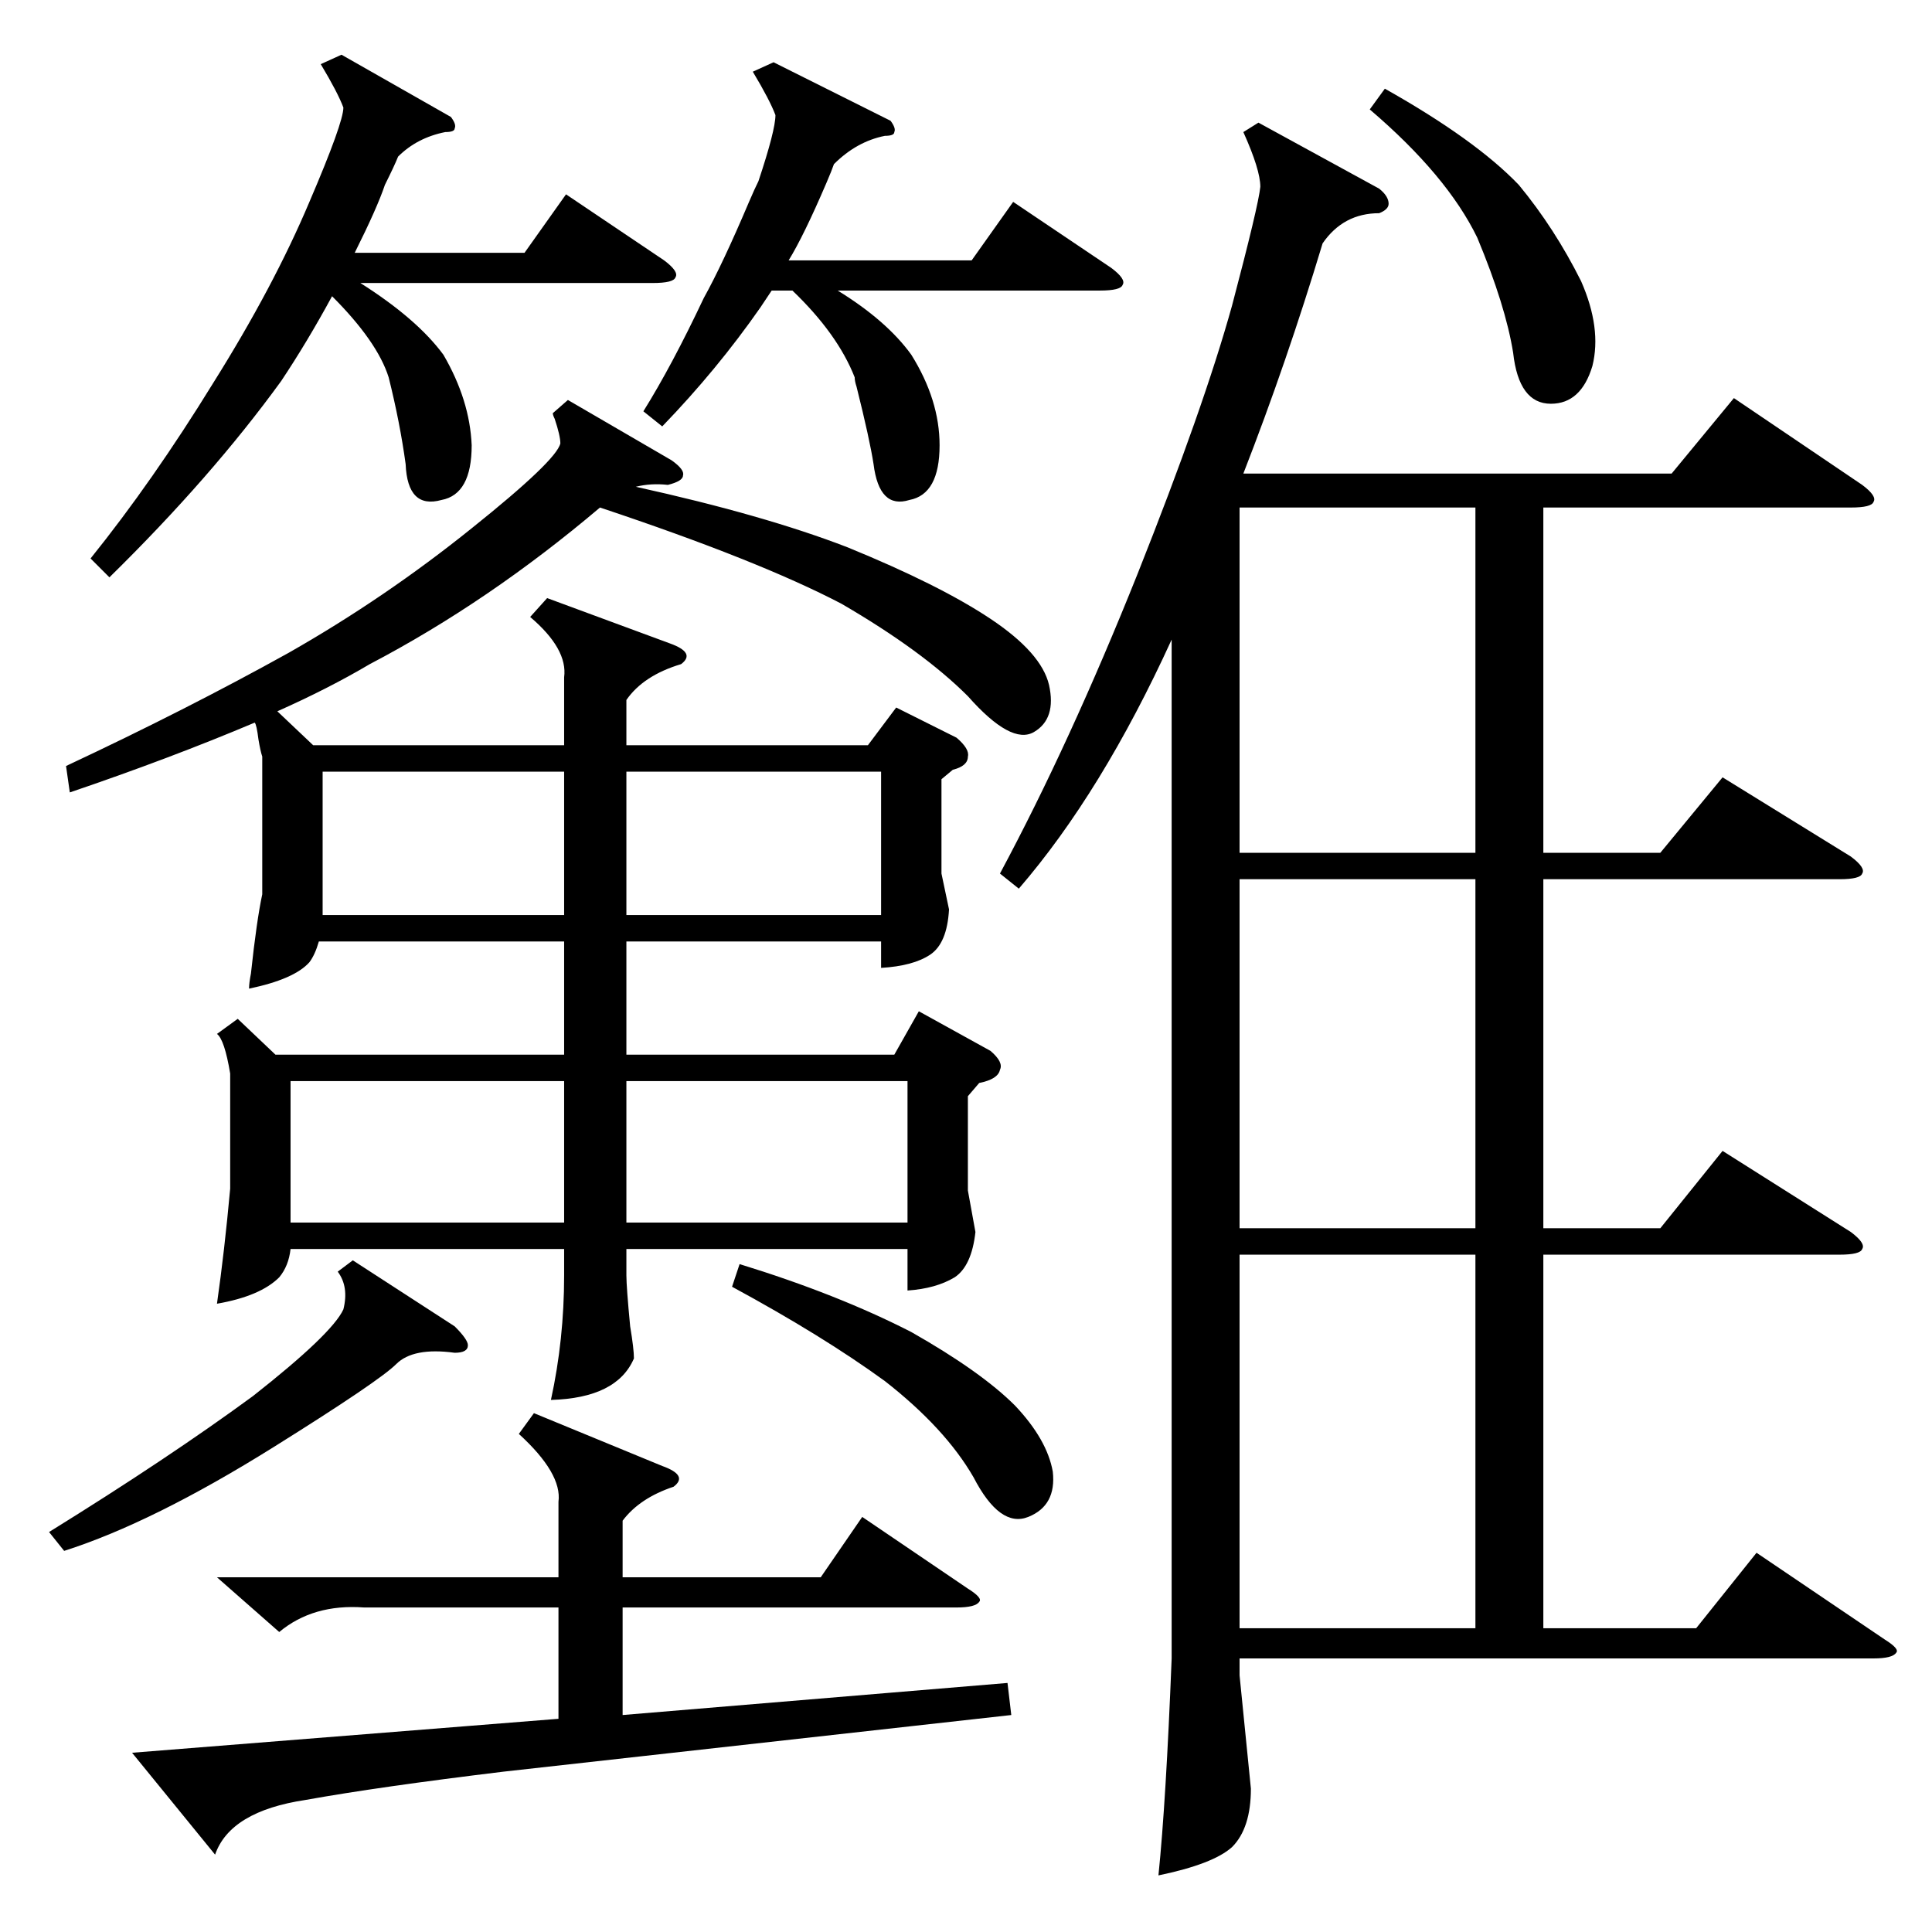 <?xml version="1.0" standalone="no"?>
<!DOCTYPE svg PUBLIC "-//W3C//DTD SVG 1.1//EN" "http://www.w3.org/Graphics/SVG/1.1/DTD/svg11.dtd" >
<svg xmlns="http://www.w3.org/2000/svg" xmlns:xlink="http://www.w3.org/1999/xlink" version="1.1" viewBox="0 -205 1024 1024">
  <g transform="matrix(1 0 0 -1 0 819)">
   <path fill="currentColor"
d="M540 553l-10 8q37 69 73 159q35 88 50 142q14 53 15 63q0 9 -9 29l8 5l64 -35q5 -4 5 -8q0 -3 -5 -5q-19 0 -30 -16q-19 -63 -42 -122h227l33 40l68 -46q8 -6 6 -9q-1 -3 -12 -3h-163v-183h62l33 40l68 -42q8 -6 6 -9q-1 -3 -12 -3h-157v-185h62l33 41l68 -43q8 -6 6 -9
q-1 -3 -12 -3h-157v-198h81l32 40l68 -46q8 -5 6 -7q-2 -3 -12 -3h-336v-9l6 -60q0 -21 -10 -31q-10 -9 -39 -15q4 39 7 115v540q-37 -81 -81 -132zM301 812l55 -32q7 -5 6 -8q0 -3 -8 -5q-9 1 -17 -1q68 -15 112 -32q49 -20 76 -38t31 -35q4 -18 -8 -25t-35 19
q-24 24 -67 49q-44 23 -128 51q-59 -50 -122 -83q-22 -13 -49 -25l19 -18h133v36q2 15 -18 32l9 10l65 -24q14 -5 6 -11q-20 -6 -29 -19v-24h128l15 20l32 -16q7 -6 6 -10q0 -5 -8 -7l-6 -5v-50l4 -19q-1 -18 -10 -24t-26 -7v14h-135v-60h142l13 23l38 -21q7 -6 5 -10
q-1 -5 -11 -7l-6 -7v-50l4 -22q-2 -18 -11 -24q-10 -6 -25 -7v22h-149v-14q0 -6 2 -27q2 -12 2 -17q-9 -21 -44 -22q7 32 7 66v14h-145q-1 -9 -6 -15q-10 -10 -33 -14q4 28 7 61v61q-3 18 -7 21l11 8l20 -19h153v60h-130q-2 -7 -5 -11q-8 -9 -32 -14q0 3 1 8q3 28 6 42v73
q-1 3 -2 9q-1 8 -2 9q-45 -19 -98 -37l-2 14q64 30 118 60q51 29 97 66q45 36 47 45q0 4 -3 13q-1 2 -1 3zM114 41l-44 54l226 18v59h-103q-27 2 -45 -13l-33 29h181v40q2 15 -21 36l8 11l68 -28q14 -5 6 -11q-18 -6 -27 -18v-30h105l22 32l56 -38q8 -5 6 -7q-2 -3 -12 -3
h-177v-57l204 17l2 -17l-269 -30q-66 -8 -105 -15q-40 -6 -48 -29zM657 359v-198h125v198h-125zM657 558v-185h125v185h-125zM657 755v-183h125v183h-125zM58 718l-10 10q33 41 65 93q32 51 51 96q18 42 18 50q-3 8 -12 23l11 5l58 -33q3 -4 2 -6q0 -2 -5 -2q-15 -3 -25 -13
q-2 -5 -7 -15q-4 -12 -16 -36h90l22 31l52 -35q8 -6 6 -9q-1 -3 -12 -3h-155q30 -19 44 -38q14 -24 15 -48q0 -26 -16 -29q-18 -5 -19 19q-3 22 -9 46q-6 19 -30 43q-13 -24 -27 -45q-37 -51 -91 -104zM351 798l-10 8q15 24 32 60q10 18 24 51q3 7 5 11q9 27 9 35
q-3 8 -12 23l11 5l62 -31q3 -4 2 -6q0 -2 -5 -2q-15 -3 -27 -15q-1 -3 -4 -10q-12 -28 -20 -41h97l22 31l52 -35q8 -6 6 -9q-1 -3 -12 -3h-139q26 -16 39 -34q15 -24 15 -48q0 -26 -16 -29q-16 -5 -19 19q-2 13 -9 41q-1 3 -1 5q-9 23 -33 46h-11l-6 -9q-23 -33 -52 -63z
M481 451h-149v-75h149v75zM154 451v-75h145v75h-145zM467 615h-135v-76h135v76zM171 539h128v76h-128v-76zM187 356l54 -35q7 -7 7 -10q0 -4 -7 -4q-22 3 -31 -6t-65 -44q-64 -40 -111 -55l-8 10q63 39 108 72q42 33 48 46q3 12 -3 20zM726 966l8 11q48 -27 71 -51
q19 -23 33 -51q11 -25 6 -45q-6 -20 -22 -20q-17 0 -20 27q-4 25 -19 61q-16 33 -57 68zM388 342l4 12q52 -16 91 -36q37 -21 55 -39q17 -18 20 -35q2 -18 -13 -24t-29 21q-15 26 -47 51q-33 24 -81 50z" />
  </g>

</svg>
